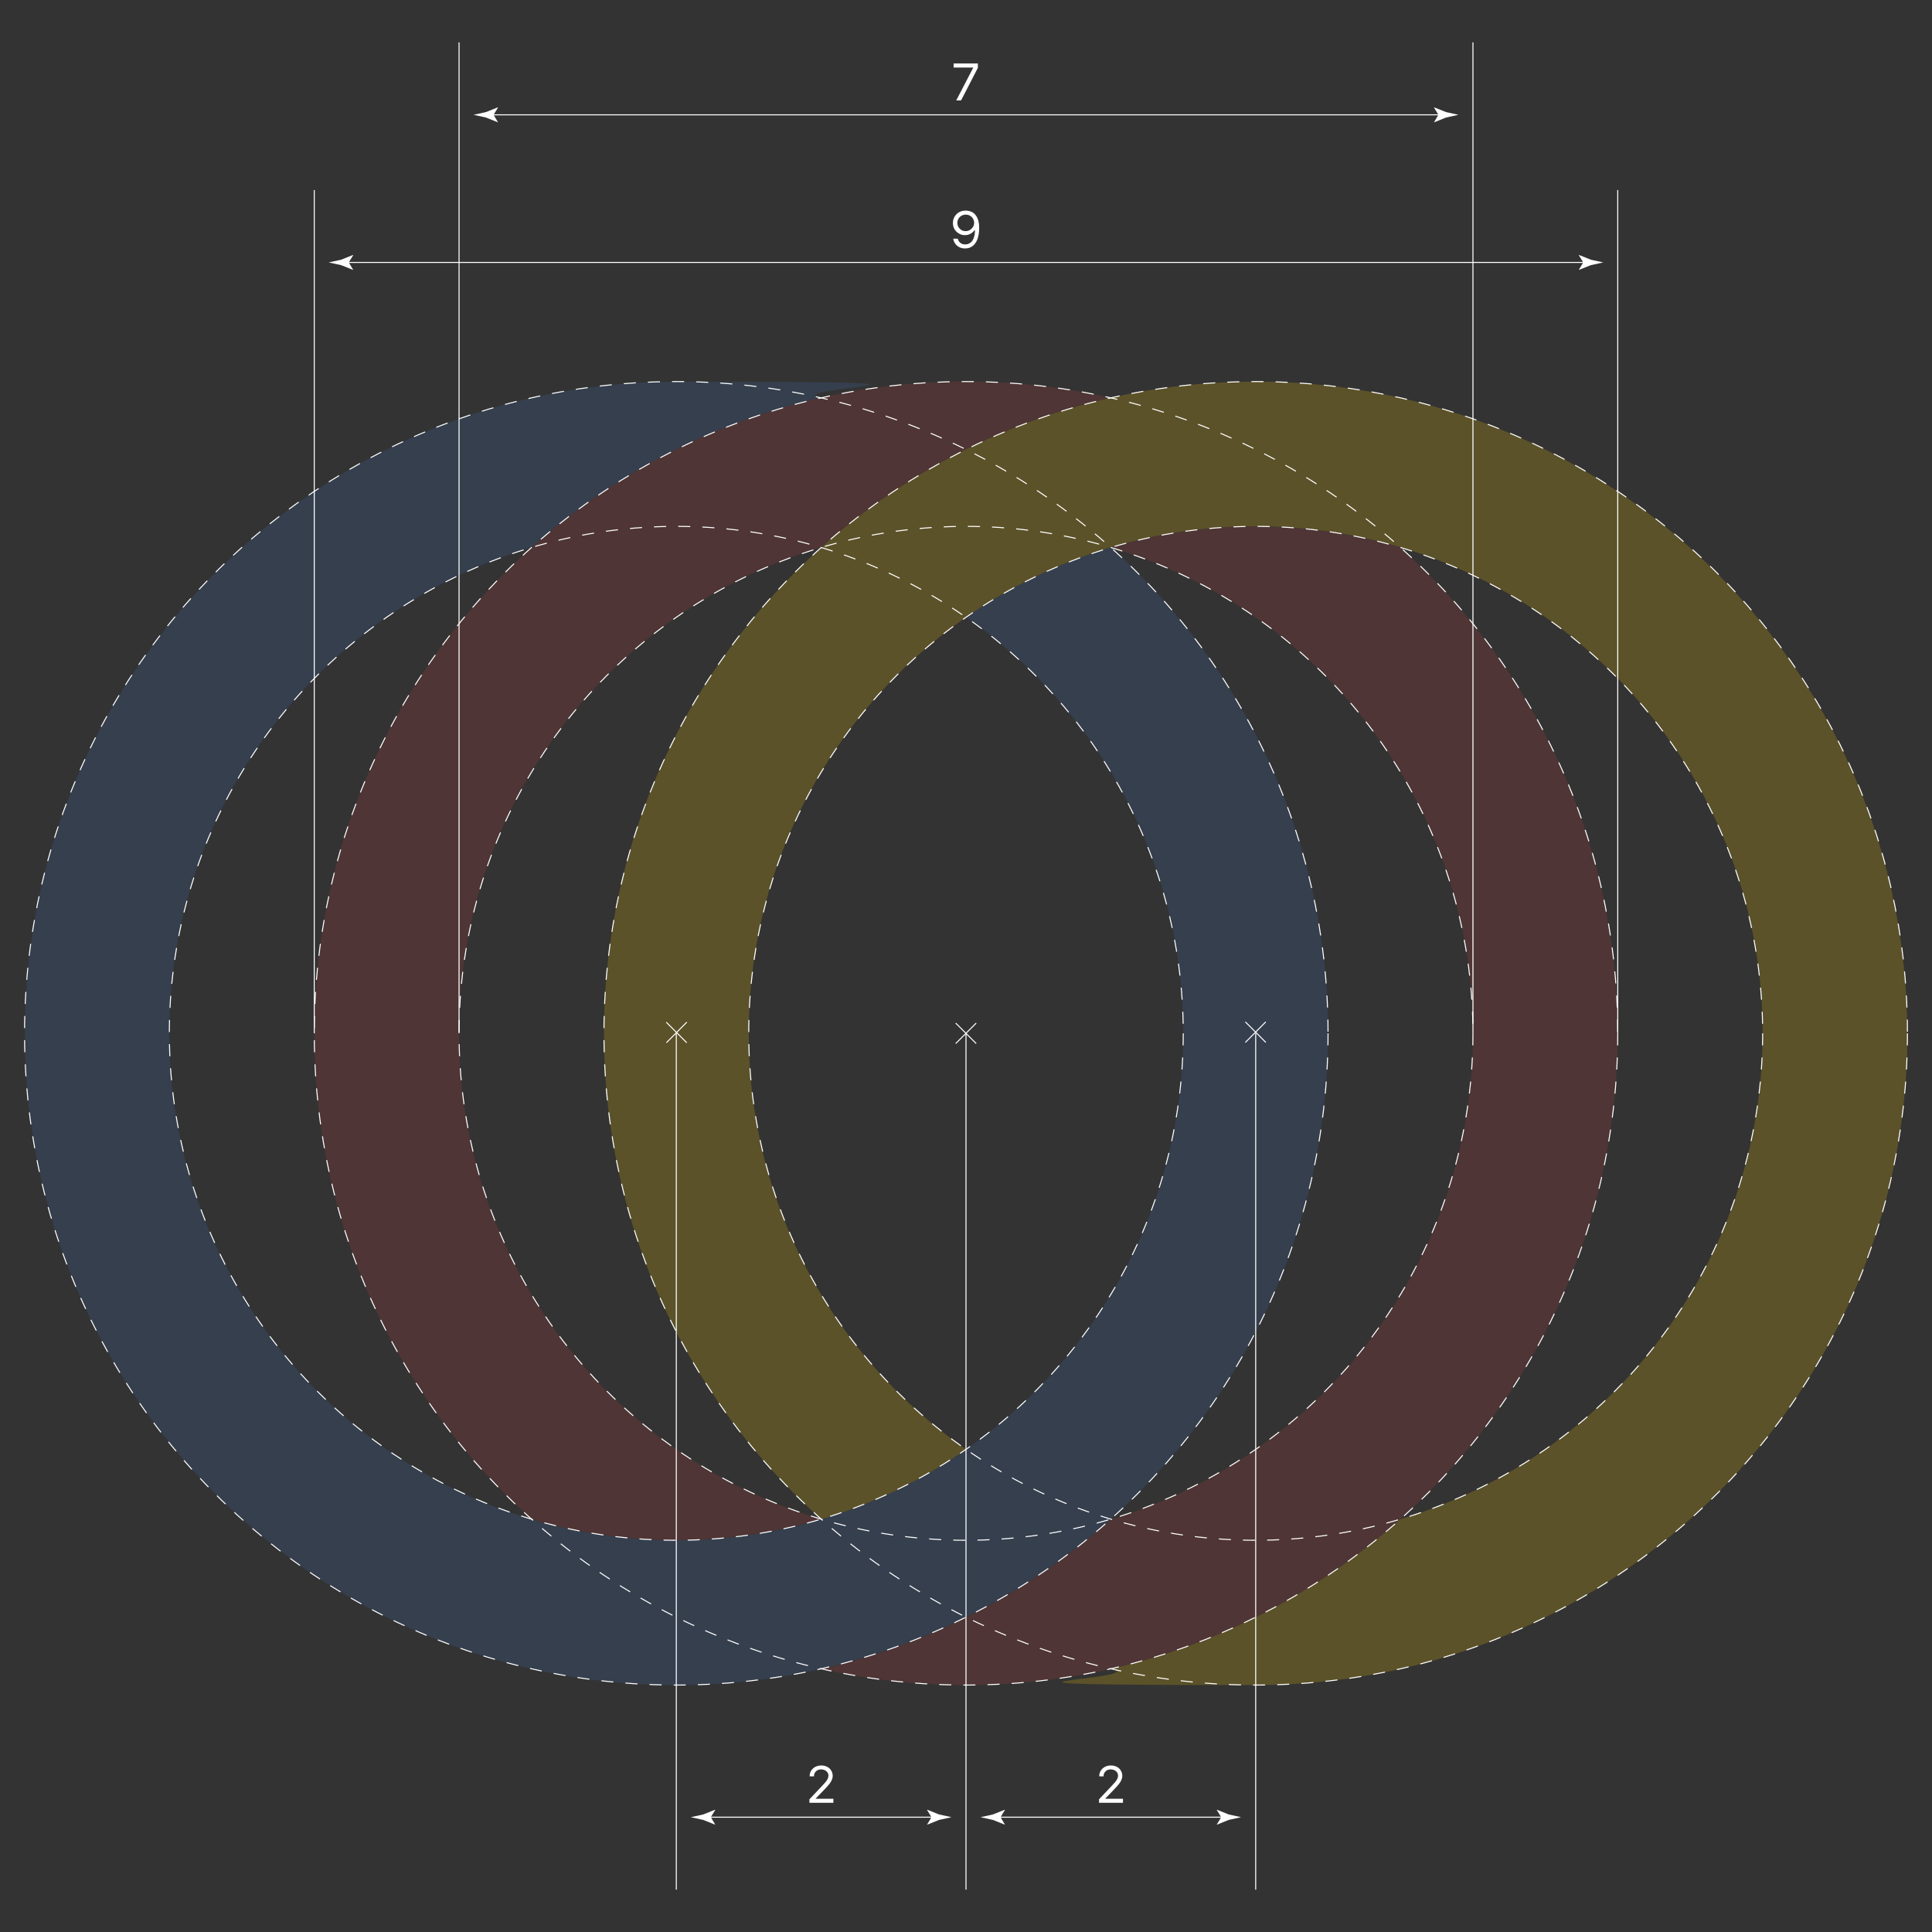 <?xml version="1.0" encoding="UTF-8"?>
<svg xmlns="http://www.w3.org/2000/svg" version="1.1" viewBox="0 0 1920 1920">
  <rect x="0" y="0" width="1920" height="1920" fill="#333333" stroke="none"/>
  <defs>
    <style>
      .cls-1 {
        fill: #ffce00;
      }

      .cls-2 {
        fill: #3c70ba;
      }

      .cls-3 {
        fill: #fff;
      }

      .cls-4 {
        stroke-dasharray: 12 12;
      }

      .cls-4, .cls-5 {
        fill: none;
        stroke: #fff;
        stroke-miterlimit: 10;
      }

      .cls-5 {
        stroke-dasharray: 12 12;
      }

      .cls-6 {
        opacity: .2;
      }

      .cls-7 {
        fill: #bc3b3b;
      }
    </style>
  </defs>
  <!-- Generator: Adobe Illustrator 28.7.0, SVG Export Plug-In . SVG Version: 1.2.0 Build 136)  -->
  <g>
    <g id="_레이어_1" data-name="레이어_1">
      <g>
        <g>
          <g class="cls-6">
            <path d="M816.1,544h0c0,0,0,0,0,0q0,0-.2,0ZM816.2,1509.8h0c0,0,.2,0,.2,0,0,0-.1,0-.1,0Z"/>
            <path class="cls-2" d="M1319.8,1026.9c0,191.9-83.4,364.3-216,482.9,0,0,0,0,0,0h0c-43.1,38.5-91.4,71.4-143.7,97.4-45.2,22.5-93.5,39.8-143.9,51.3-46.3,10.5-94.5,16.1-143.9,16.1-357.7,0-647.7-290-647.7-647.7S314.5,379.3,672.2,379.3s97.6,5.5,143.9,16.1c-108.9,24.6-207.3,76.7-287.7,148.5-208.2,61.9-360.1,254.7-360.1,483s151.9,421.1,360.1,483c45.5,13.5,93.8,20.8,143.7,20.8s98.3-7.3,143.9-20.9c0,0,.2,0,.2,0h0c51.9-15.6,100.4-39.2,143.8-69.5,130.5-91,215.9-242.3,215.9-413.5s-85.3-322.4-215.8-413.5c43.4-30.3,91.9-53.9,143.8-69.4,132.6,118.6,216,291,216,482.9Z"/>
            <path d="M816.2,1509.8h0c0,0,.2,0,.2,0,0,0-.1,0-.1,0ZM1103.8,1509.8c0,0,0,0,0,0,0,0,.2,0,.2,0h0ZM1103.7,543.9h0c0,0,0,0,0,0,0,0,0,0-.2,0ZM816.1,544h0c0,0,0,0,0,0q0,0-.2,0Z"/>
            <path class="cls-7" d="M1607.7,1026.9c0,191.9-83.5,364.4-216.1,483-80.4,71.9-178.8,124-287.6,148.7h0c-46.3,10.5-94.4,16.1-143.9,16.1s-97.6-5.5-143.9-16.1c50.5-11.4,98.7-28.8,143.9-51.3,52.3-26,100.6-58.8,143.7-97.4h0c0,0,.2,0,.2,0,208.1-61.9,359.8-254.7,359.8-482.9s-151.8-421-359.9-482.9c45.6-13.6,93.9-20.9,143.9-20.9s98.1,7.3,143.7,20.8c132.7,118.6,216.2,291.1,216.2,483Z"/>
            <path class="cls-7" d="M1103.9,395.3c-50.5,11.4-98.7,28.8-143.9,51.3-52.3,26-100.6,58.8-143.7,97.4,0,0-.2,0-.2,0-208.1,61.8-359.9,254.6-359.9,482.8s151.7,421,359.8,482.9c-45.6,13.6-93.9,20.9-143.9,20.9s-98.1-7.3-143.7-20.8c-132.6-118.6-216.1-291-216.1-483s83.5-364.4,216.1-483c80.4-71.9,178.8-124,287.6-148.7,46.3-10.5,94.5-16.1,143.9-16.1,49.6.1,97.7,5.7,144,16.2Z"/>
            <path d="M816.2,1509.8h0c0,0,.2,0,.2,0,0,0-.1,0-.1,0ZM1103.8,1509.8c0,0,0,0,0,0,0,0,.2,0,.2,0h0ZM1103.7,543.9h0c0,0,0,0,0,0,0,0,0,0-.2,0ZM816.1,544h0c0,0,0,0,0,0q0,0-.2,0Z"/>
            <path d="M1103.8,1509.8c0,0,0,0,0,0,0,0,.2,0,.2,0h0ZM1103.7,543.9h0c0,0,0,0,0,0,0,0,0,0-.2,0Z"/>
            <path class="cls-1" d="M1895.6,1026.9c0,357.7-290,647.7-647.7,647.7s-97.6-5.5-143.9-16.1c108.8-24.7,207.2-76.8,287.6-148.7,208.2-61.9,360.1-254.7,360.1-483s-151.9-421.1-360.1-483c-45.5-13.5-93.8-20.8-143.7-20.8s-98.3,7.3-143.9,20.9c0,0-.2,0-.2,0h0c-51.9,15.6-100.4,39.2-143.8,69.5-130.5,91-215.9,242.3-215.9,413.5s85.4,322.4,215.9,413.5c-43.4,30.3-91.9,53.9-143.8,69.4-132.6-118.6-216-291-216-482.9s83.4-364.3,216-482.9c0,0,0,0,0,0,43.1-38.5,91.4-71.4,143.7-97.4,45.2-22.5,93.5-39.8,143.9-51.3h0c46.3-10.5,94.5-16.1,143.9-16.1,357.7.2,647.7,290.2,647.7,647.9Z"/>
          </g>
          <circle class="cls-4" cx="672.1" cy="1026.9" r="647.7"/>
          <circle class="cls-5" cx="672.1" cy="1026.9" r="503.8"/>
          <circle class="cls-4" cx="960" cy="1026.9" r="647.7"/>
          <circle class="cls-5" cx="960" cy="1026.9" r="503.8"/>
          <circle class="cls-4" cx="1247.9" cy="1026.9" r="647.7"/>
          <circle class="cls-5" cx="1247.9" cy="1026.9" r="503.8"/>
        </g>
        <g>
          <rect class="cls-3" x="311.8" y="188.9" width="1" height="838"/>
          <rect class="cls-3" x="1607.2" y="188.9" width="1" height="838"/>
          <g>
            <rect class="cls-3" x="343" y="260.3" width="1234" height="1"/>
            <path class="cls-3" d="M346.6,260.8l4.4-7.2-.2-.2-11.8,4.7c-4.1.9-8.2,1.8-12.3,2.7,4.1.9,8.2,1.8,12.3,2.7l11.8,4.7h.2c0-.1-4.4-7.4-4.4-7.4Z"/>
            <path class="cls-3" d="M1573.4,260.8l-4.4-7.2.2-.2,11.8,4.7c4.1.9,8.2,1.8,12.3,2.7-4.1.9-8.2,1.8-12.3,2.7l-11.8,4.7h-.2c0-.1,4.4-7.4,4.4-7.4Z"/>
          </g>
          <g>
            <rect class="cls-3" x="702.8" y="1805.4" width="226.5" height="1"/>
            <path class="cls-3" d="M706.4,1805.9l4.4-7.2-.2-.2-11.8,4.7c-4.1.9-8.2,1.8-12.3,2.7,4.1.9,8.2,1.8,12.3,2.7l11.8,4.7h.2c0,0-4.4-7.4-4.4-7.4Z"/>
            <path class="cls-3" d="M925.7,1805.9l-4.4-7.2.2-.2,11.8,4.7c4.1.9,8.2,1.8,12.3,2.7-4.1.9-8.2,1.8-12.3,2.7l-11.8,4.7h-.2c0,0,4.4-7.4,4.4-7.4Z"/>
          </g>
          <g>
            <rect class="cls-3" x="990.7" y="1805.4" width="226.5" height="1"/>
            <path class="cls-3" d="M994.3,1805.9l4.4-7.2-.2-.2-11.8,4.7c-4.1.9-8.2,1.8-12.3,2.7,4.1.9,8.2,1.8,12.3,2.7l11.8,4.7h.2c0,0-4.4-7.4-4.4-7.4Z"/>
            <path class="cls-3" d="M1213.6,1805.9l-4.4-7.2.2-.2,11.7,4.7c4.1.9,8.2,1.8,12.3,2.7-4.1.9-8.2,1.8-12.3,2.7l-11.7,4.7h-.2c0,0,4.4-7.4,4.4-7.4Z"/>
          </g>
          <g>
            <rect class="cls-3" x="486.9" y="113.6" width="946.2" height="1"/>
            <path class="cls-3" d="M490.5,114.1l4.4-7.2-.2-.2-11.8,4.7c-4.1.9-8.2,1.8-12.3,2.7,4.1.9,8.2,1.8,12.3,2.7l11.8,4.7h.2c0,0-4.4-7.4-4.4-7.4Z"/>
            <path class="cls-3" d="M1429.5,114.1l-4.4-7.2.2-.2,11.8,4.7c4.1.9,8.2,1.8,12.3,2.7-4.1.9-8.2,1.8-12.3,2.7l-11.8,4.7h-.2c0,0,4.4-7.4,4.4-7.4Z"/>
          </g>
          <path class="cls-3" d="M966.3,210.9c2,1.1,3.6,2.9,4.9,5.5,1.3,2.6,1.9,6,1.9,10.2s-.6,7.9-1.7,11c-1.1,3-2.7,5.3-4.8,6.9s-4.6,2.4-7.4,2.4-4-.4-5.7-1.2-3.1-2-4.1-3.4c-1.1-1.5-1.8-3.2-2.1-5.1h4.5c.3,1.1.7,2.1,1.4,3s1.5,1.5,2.5,2,2.2.7,3.5.7c2,0,3.7-.6,5.2-1.7,1.5-1.1,2.6-2.7,3.3-4.8.8-2.1,1.2-4.6,1.2-7.6h-.5c-.7,1-1.5,1.9-2.5,2.6-1,.7-2,1.3-3.2,1.7s-2.4.6-3.7.6c-2.2,0-4.2-.5-6-1.6-1.8-1-3.3-2.5-4.4-4.3-1.1-1.8-1.6-3.9-1.6-6.2s.5-4.4,1.6-6.2c1.1-1.9,2.6-3.4,4.5-4.5s4.2-1.6,6.7-1.6c2.3,0,4.5.6,6.5,1.6ZM955.5,214.4c-1.3.7-2.3,1.7-3,3s-1.1,2.6-1.1,4.1.4,2.9,1.1,4.1,1.7,2.2,2.9,3c1.2.7,2.6,1.1,4.2,1.1s3-.4,4.3-1.2,2.3-1.8,3.1-3.1,1.1-2.6,1.1-4-.4-2.7-1.1-4c-.7-1.2-1.7-2.3-3-3-1.3-.8-2.7-1.1-4.3-1.1s-2.9.4-4.2,1.1Z"/>
          <path class="cls-3" d="M967.1,67.4v-.3h-19.4v-4h24.1v4.3l-16.7,32.4h-4.8l16.8-32.4Z"/>
          <rect class="cls-3" x="455.7" y="42.1" width="1" height="984.8"/>
          <rect class="cls-3" x="1463.3" y="42.1" width="1" height="984.8"/>
          <rect class="cls-3" x="671.6" y="1026.9" width="1" height="851"/>
          <rect class="cls-3" x="959.5" y="1026.9" width="1" height="851"/>
          <rect class="cls-3" x="1247.4" y="1026.9" width="1" height="851"/>
          <g>
            <rect class="cls-3" x="1247.4" y="1012.5" width="1" height="28.8" transform="translate(-361 1179.2) rotate(-44.9)"/>
            <rect class="cls-3" x="1233.5" y="1026.4" width="28.8" height="1" transform="translate(-360.2 1187.6) rotate(-45.2)"/>
          </g>
          <g>
            <rect class="cls-3" x="671.6" y="1012.5" width="1" height="28.8" transform="translate(-528.6 773.1) rotate(-44.9)"/>
            <rect class="cls-3" x="657.8" y="1026.4" width="28.8" height="1" transform="translate(-529.9 779.4) rotate(-45.2)"/>
          </g>
          <g>
            <rect class="cls-3" x="959.5" y="1012.5" width="1" height="28.8" transform="translate(-445 979.6) rotate(-45)"/>
            <rect class="cls-3" x="945.6" y="1026.4" width="28.8" height="1" transform="translate(-445 979.6) rotate(-45)"/>
          </g>
          <path class="cls-3" d="M804.3,1788.2l12.5-13.2c1.7-1.8,2.9-3.2,3.8-4.2.9-1.1,1.5-2.1,2-3.1.4-1,.7-2.1.7-3.1s-.3-2.3-1-3.2c-.6-.9-1.5-1.7-2.6-2.2s-2.3-.8-3.7-.8-2.7.3-3.7.9c-1.1.6-1.9,1.4-2.5,2.4s-.9,2.2-.9,3.6h-4.3c0-2.1.5-4,1.5-5.6s2.4-2.9,4.1-3.8c1.8-.9,3.8-1.4,5.9-1.4s4.1.4,5.9,1.3c1.7.9,3.1,2.1,4,3.7,1,1.6,1.5,3.3,1.5,5.2s-.3,2.7-.8,4-1.3,2.7-2.5,4.2-2.9,3.5-5.1,5.7l-8.4,8.7v.3h17.5v4h-23.8v-3.4Z"/>
          <path class="cls-3" d="M1092.1,1788.2l12.5-13.2c1.7-1.8,2.9-3.2,3.8-4.2.9-1.1,1.5-2.1,2-3.1s.7-2.1.7-3.1-.3-2.3-1-3.2c-.6-.9-1.5-1.7-2.6-2.2s-2.3-.8-3.7-.8-2.7.3-3.7.9c-1.1.6-1.9,1.4-2.5,2.4s-.9,2.2-.9,3.6h-4.3c0-2.1.5-4,1.5-5.6s2.4-2.9,4.1-3.8c1.8-.9,3.8-1.4,5.9-1.4s4.1.4,5.9,1.3c1.7.9,3.1,2.1,4,3.7,1,1.6,1.5,3.3,1.5,5.2s-.3,2.7-.8,4-1.3,2.7-2.5,4.2-2.9,3.5-5.1,5.7l-8.4,8.7v.3h17.5v4h-23.8v-3.4Z"/>
        </g>
      </g>
    </g>
  </g>
</svg>